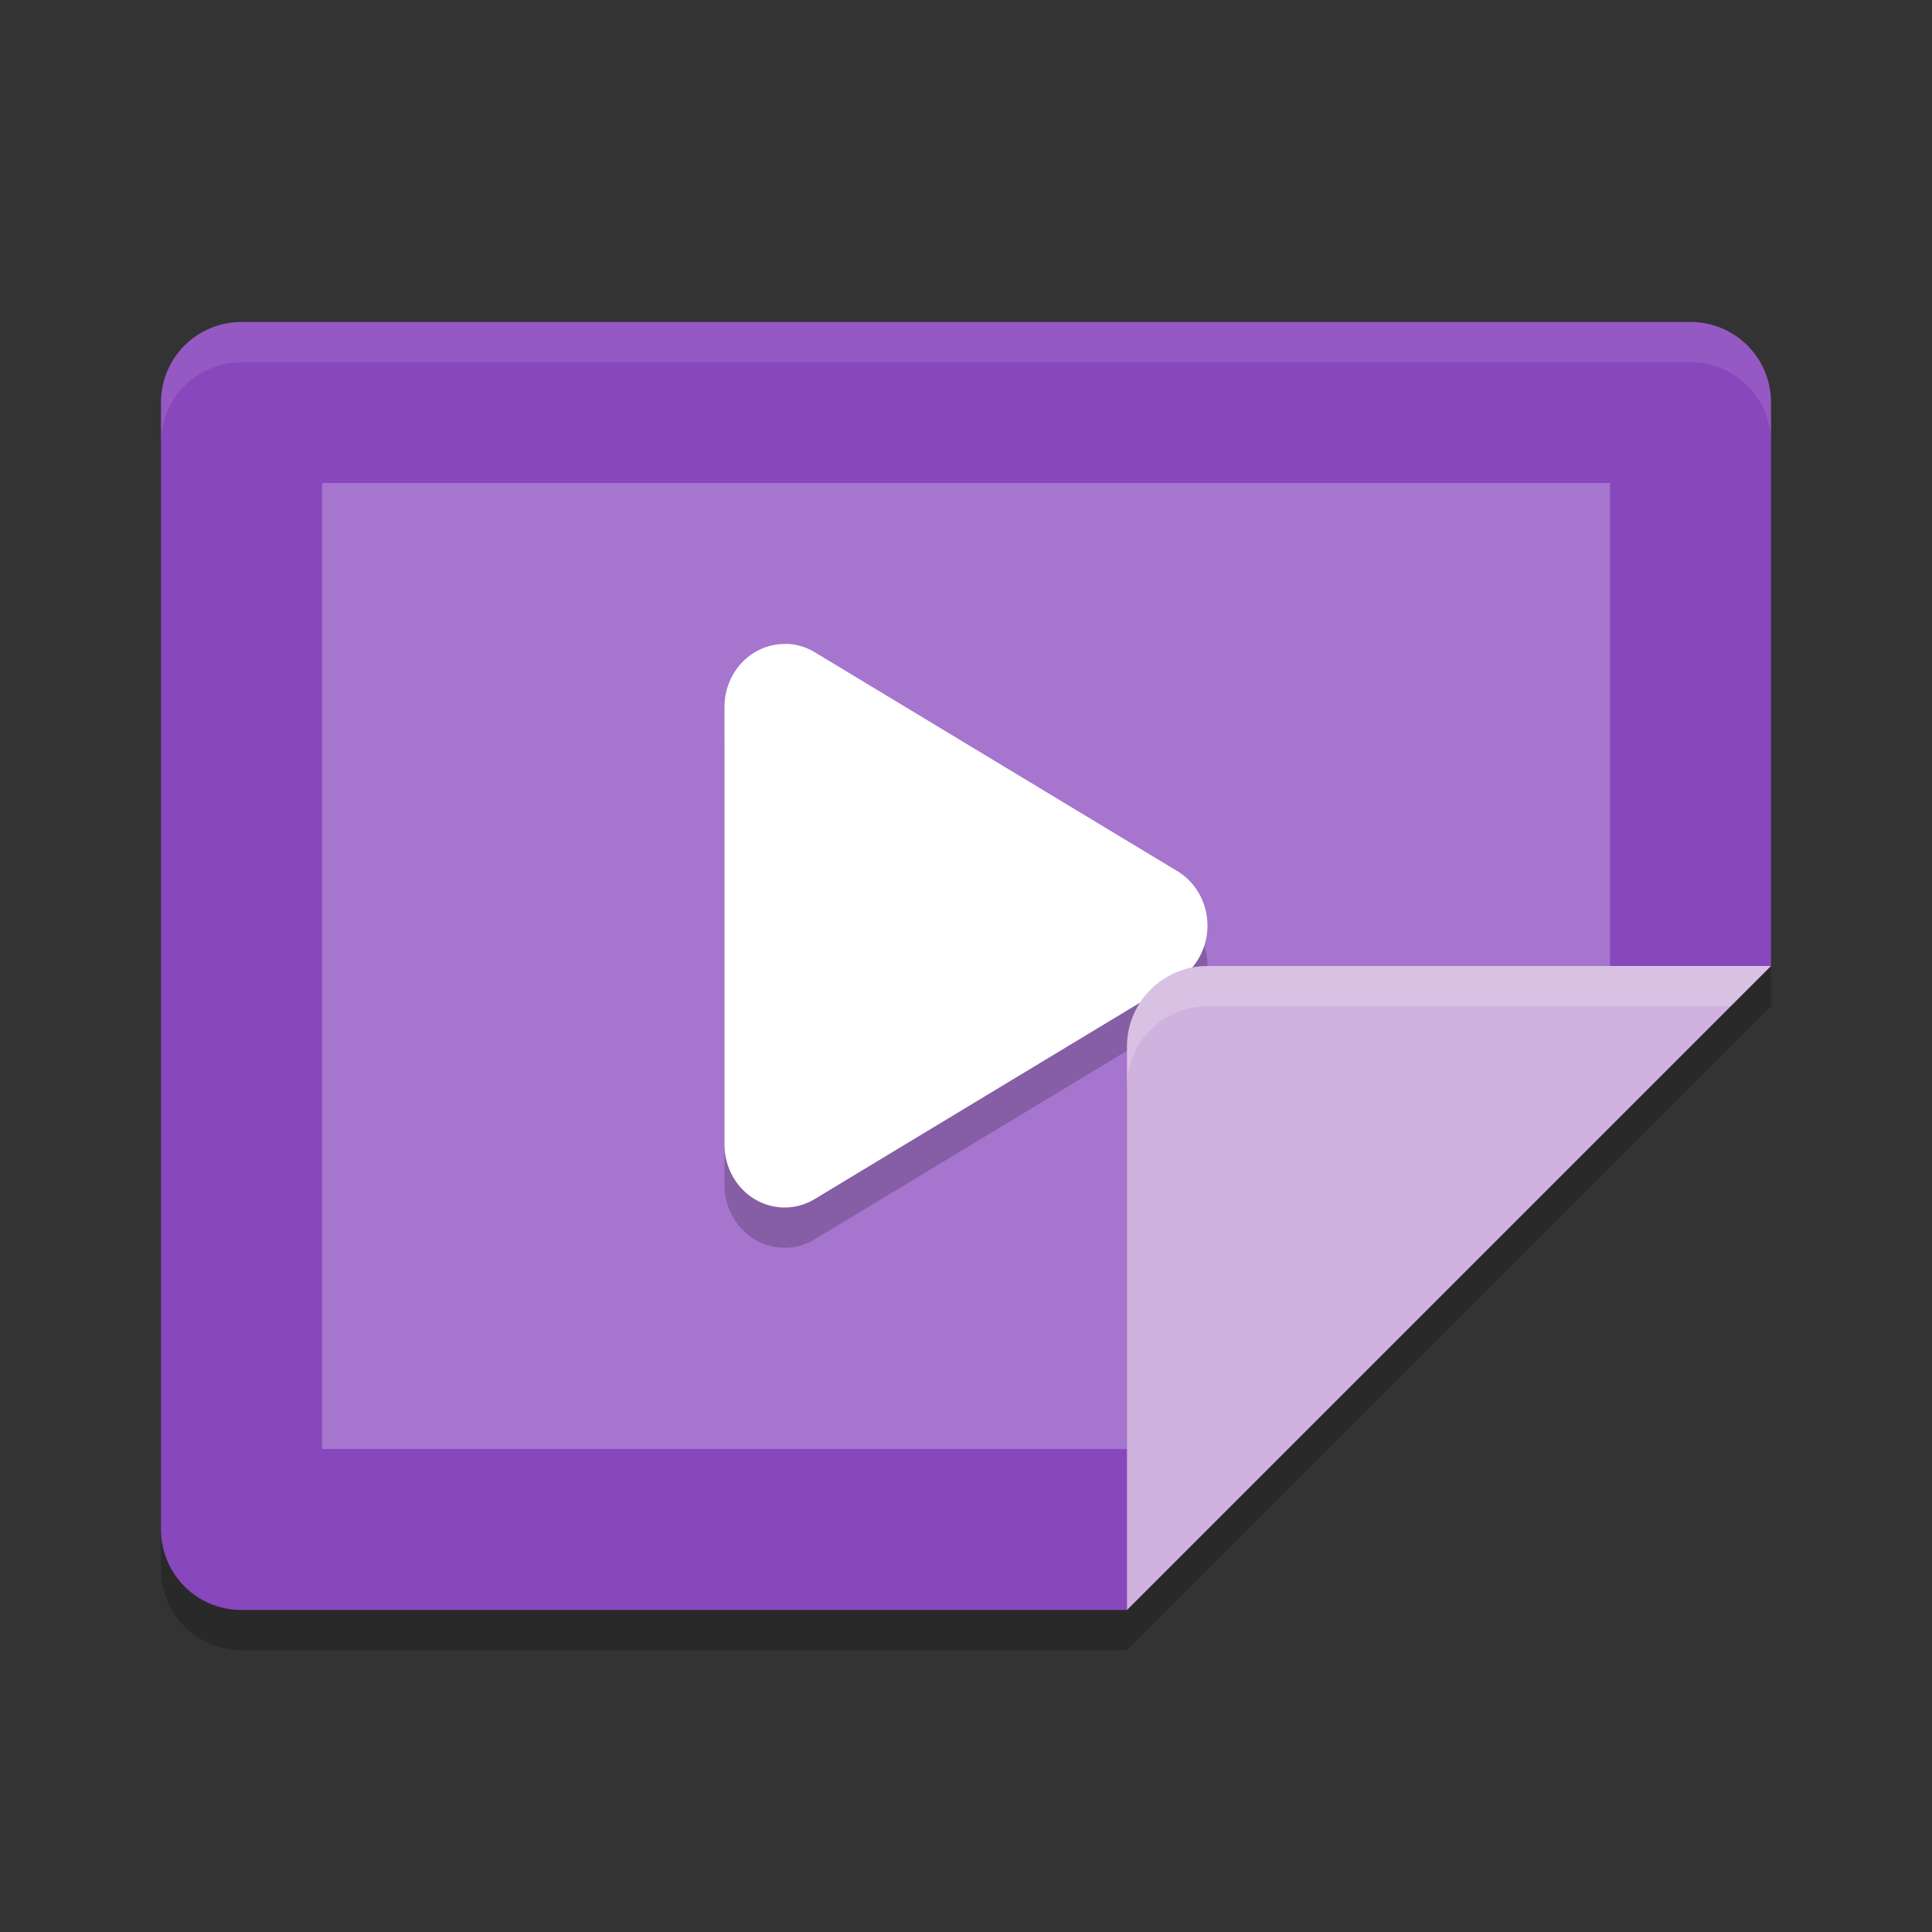<svg width="24" height="24" version="1" xmlns="http://www.w3.org/2000/svg">
 <rect width="100%" height="100%" fill="#333333" stroke="none"/>
 <path d="m22 12v-7c0-0.554-0.446-1-1-1h-18c-0.554 0-1 0.446-1 1v14c0 0.554 0.446 1 1 1h11z" style="fill:#8847bd"/>
 <path d="m20 12.906v-6.906h-16v12h10.909z" style="fill:#a675ce"/>
 <path d="m9.764 8.5a0.747 0.781 0 0 0 -0.764 0.781v2.719 2.719a0.747 0.781 0 0 0 1.121 0.676l2.252-1.36 2.253-1.36a0.747 0.781 0 0 0 0 -1.353l-2.253-1.36-2.252-1.36a0.747 0.781 0 0 0 -0.356 -0.104z" style="opacity:.2"/>
 <path d="m9.764 8a0.747 0.781 0 0 0 -0.764 0.781v2.719 2.719a0.747 0.781 0 0 0 1.121 0.676l2.252-1.36 2.253-1.36a0.747 0.781 0 0 0 0 -1.353l-2.253-1.36-2.252-1.36a0.747 0.781 0 0 0 -0.356 -0.104z" style="fill:#ffffff"/>
 <path d="m3 4c-0.554 0-1 0.446-1 1v0.5c0-0.554 0.446-1 1-1h18c0.554 0 1 0.446 1 1v-0.5c0-0.554-0.446-1-1-1h-18z" style="fill:#ffffff;opacity:.1"/>
 <path d="m22 12h-7c-0.552 0-1 0.448-1 1v7z" style="fill:#cfb2dd"/>
 <path d="m15 12c-0.552 0-1 0.448-1 1v0.5c0-0.552 0.448-1 1-1h6.5l0.5-0.5h-7z" style="fill:#ffffff;opacity:.2"/>
 <path d="m22 12-8 8h-11c-0.554 0-1-0.446-1-1v0.5c0 0.554 0.446 1 1 1h11l8-8v-0.5z" style="opacity:.2"/>
</svg>
